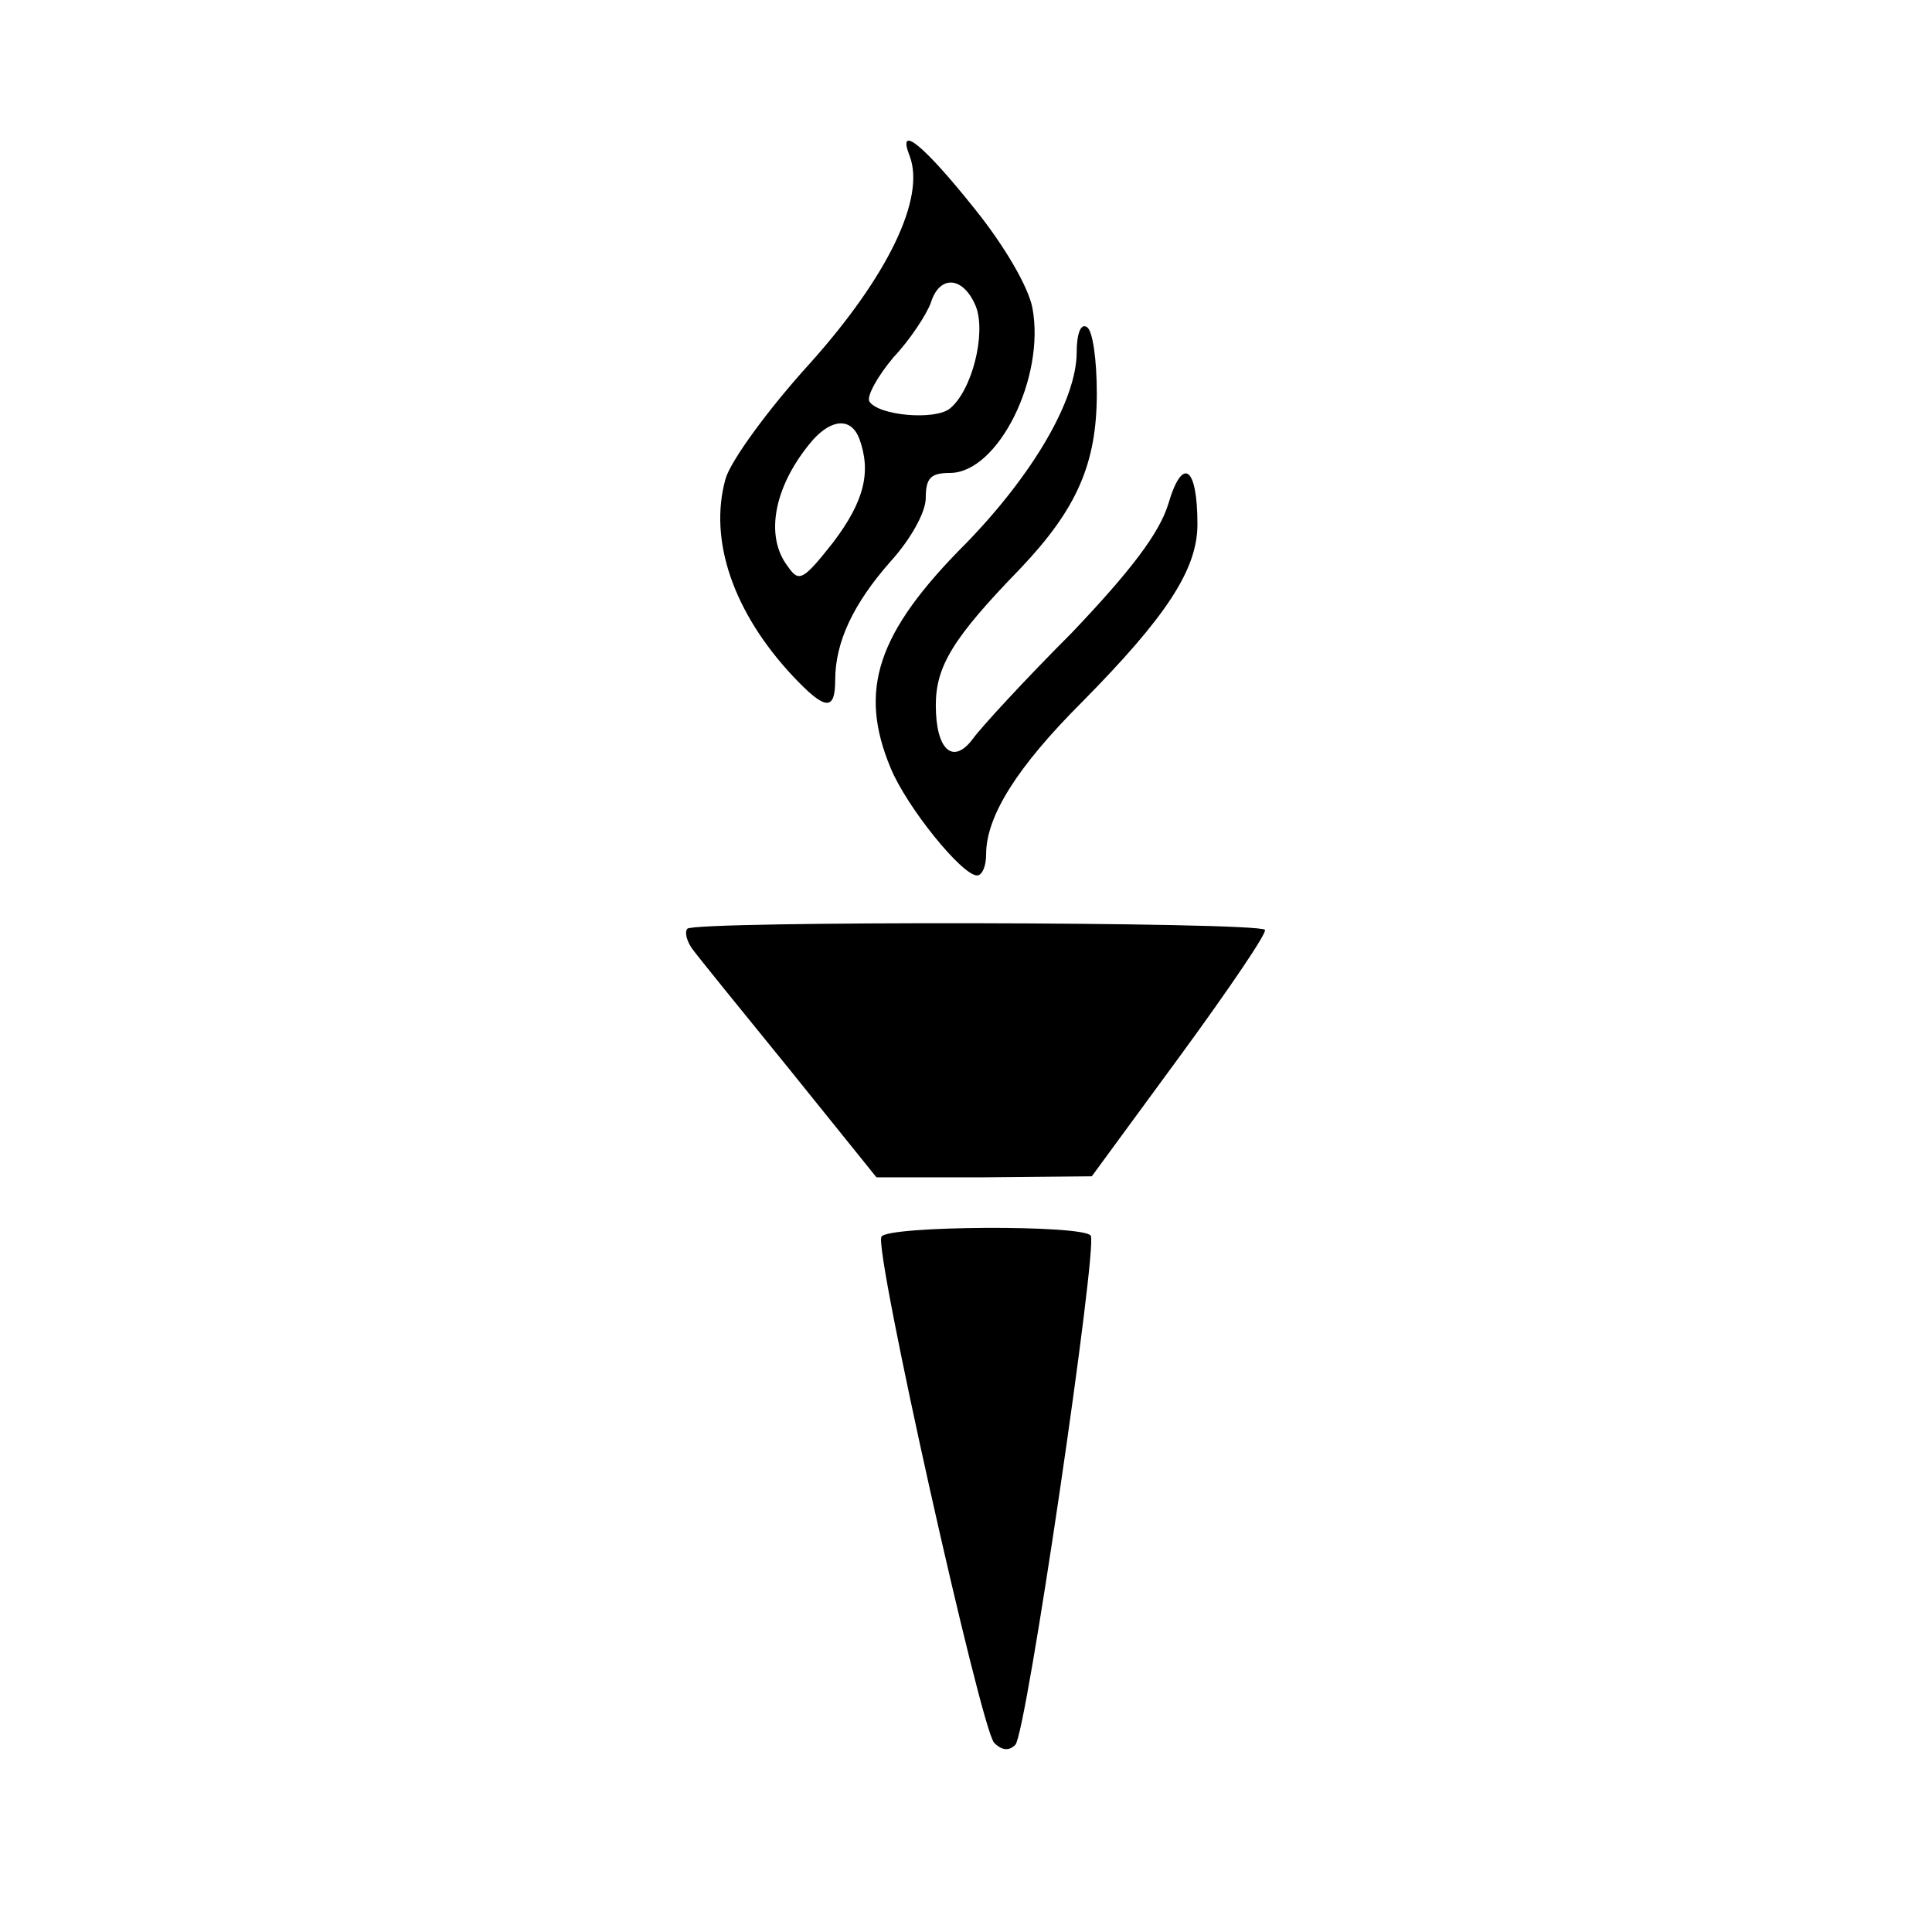 <?xml version="1.0" standalone="no"?>
<!DOCTYPE svg PUBLIC "-//W3C//DTD SVG 20010904//EN"
 "http://www.w3.org/TR/2001/REC-SVG-20010904/DTD/svg10.dtd">
<svg version="1.0" xmlns="http://www.w3.org/2000/svg"
 width="192pt" height="192pt" viewBox="0 0 192 192"
 preserveAspectRatio="xMidYMid meet">
<g transform="translate(0,192) scale(0.1,-0.1)"
fill="#000000" stroke="none">
<path d="M904 1765 c16 -42 -22 -120 -99 -206 -41 -45 -79 -97 -84 -115 -17
-61 8 -133 67 -196 32 -34 42 -35 42 -4 0 38 18 76 55 118 20 22 35 49 35 63
0 20 5 25 24 25 48 0 95 95 82 164 -4 21 -28 62 -57 98 -51 64 -78 86 -65 53z
m66 -150 c10 -27 -4 -83 -26 -101 -15 -12 -71 -7 -80 7 -3 5 8 25 24 44 17 18
33 43 37 54 9 29 33 26 45 -4z m-116 -131 c12 -33 5 -62 -26 -103 -30 -38 -34
-40 -45 -24 -24 31 -13 82 25 126 19 21 38 22 46 1z"/>
<path d="M1070 1570 c0 -47 -43 -121 -110 -190 -89 -89 -107 -146 -75 -223 16
-39 71 -107 86 -107 5 0 9 9 9 21 0 38 31 87 95 151 84 85 115 132 115 177 0
58 -15 68 -29 20 -9 -29 -37 -66 -96 -128 -47 -47 -91 -95 -98 -105 -20 -27
-37 -11 -37 33 0 39 17 67 84 136 56 59 76 104 76 174 0 33 -4 63 -10 66 -6 4
-10 -7 -10 -25z"/>
<path d="M683 997 c-3 -4 0 -13 5 -20 5 -7 48 -60 96 -119 l87 -108 107 0 107
1 88 120 c49 67 87 123 84 125 -8 8 -569 9 -574 1z"/>
<path d="M876 691 c-8 -12 99 -490 112 -503 8 -8 15 -8 21 -2 11 10 82 495 75
506 -7 11 -202 10 -208 -1z"/>
</g>
</svg>
